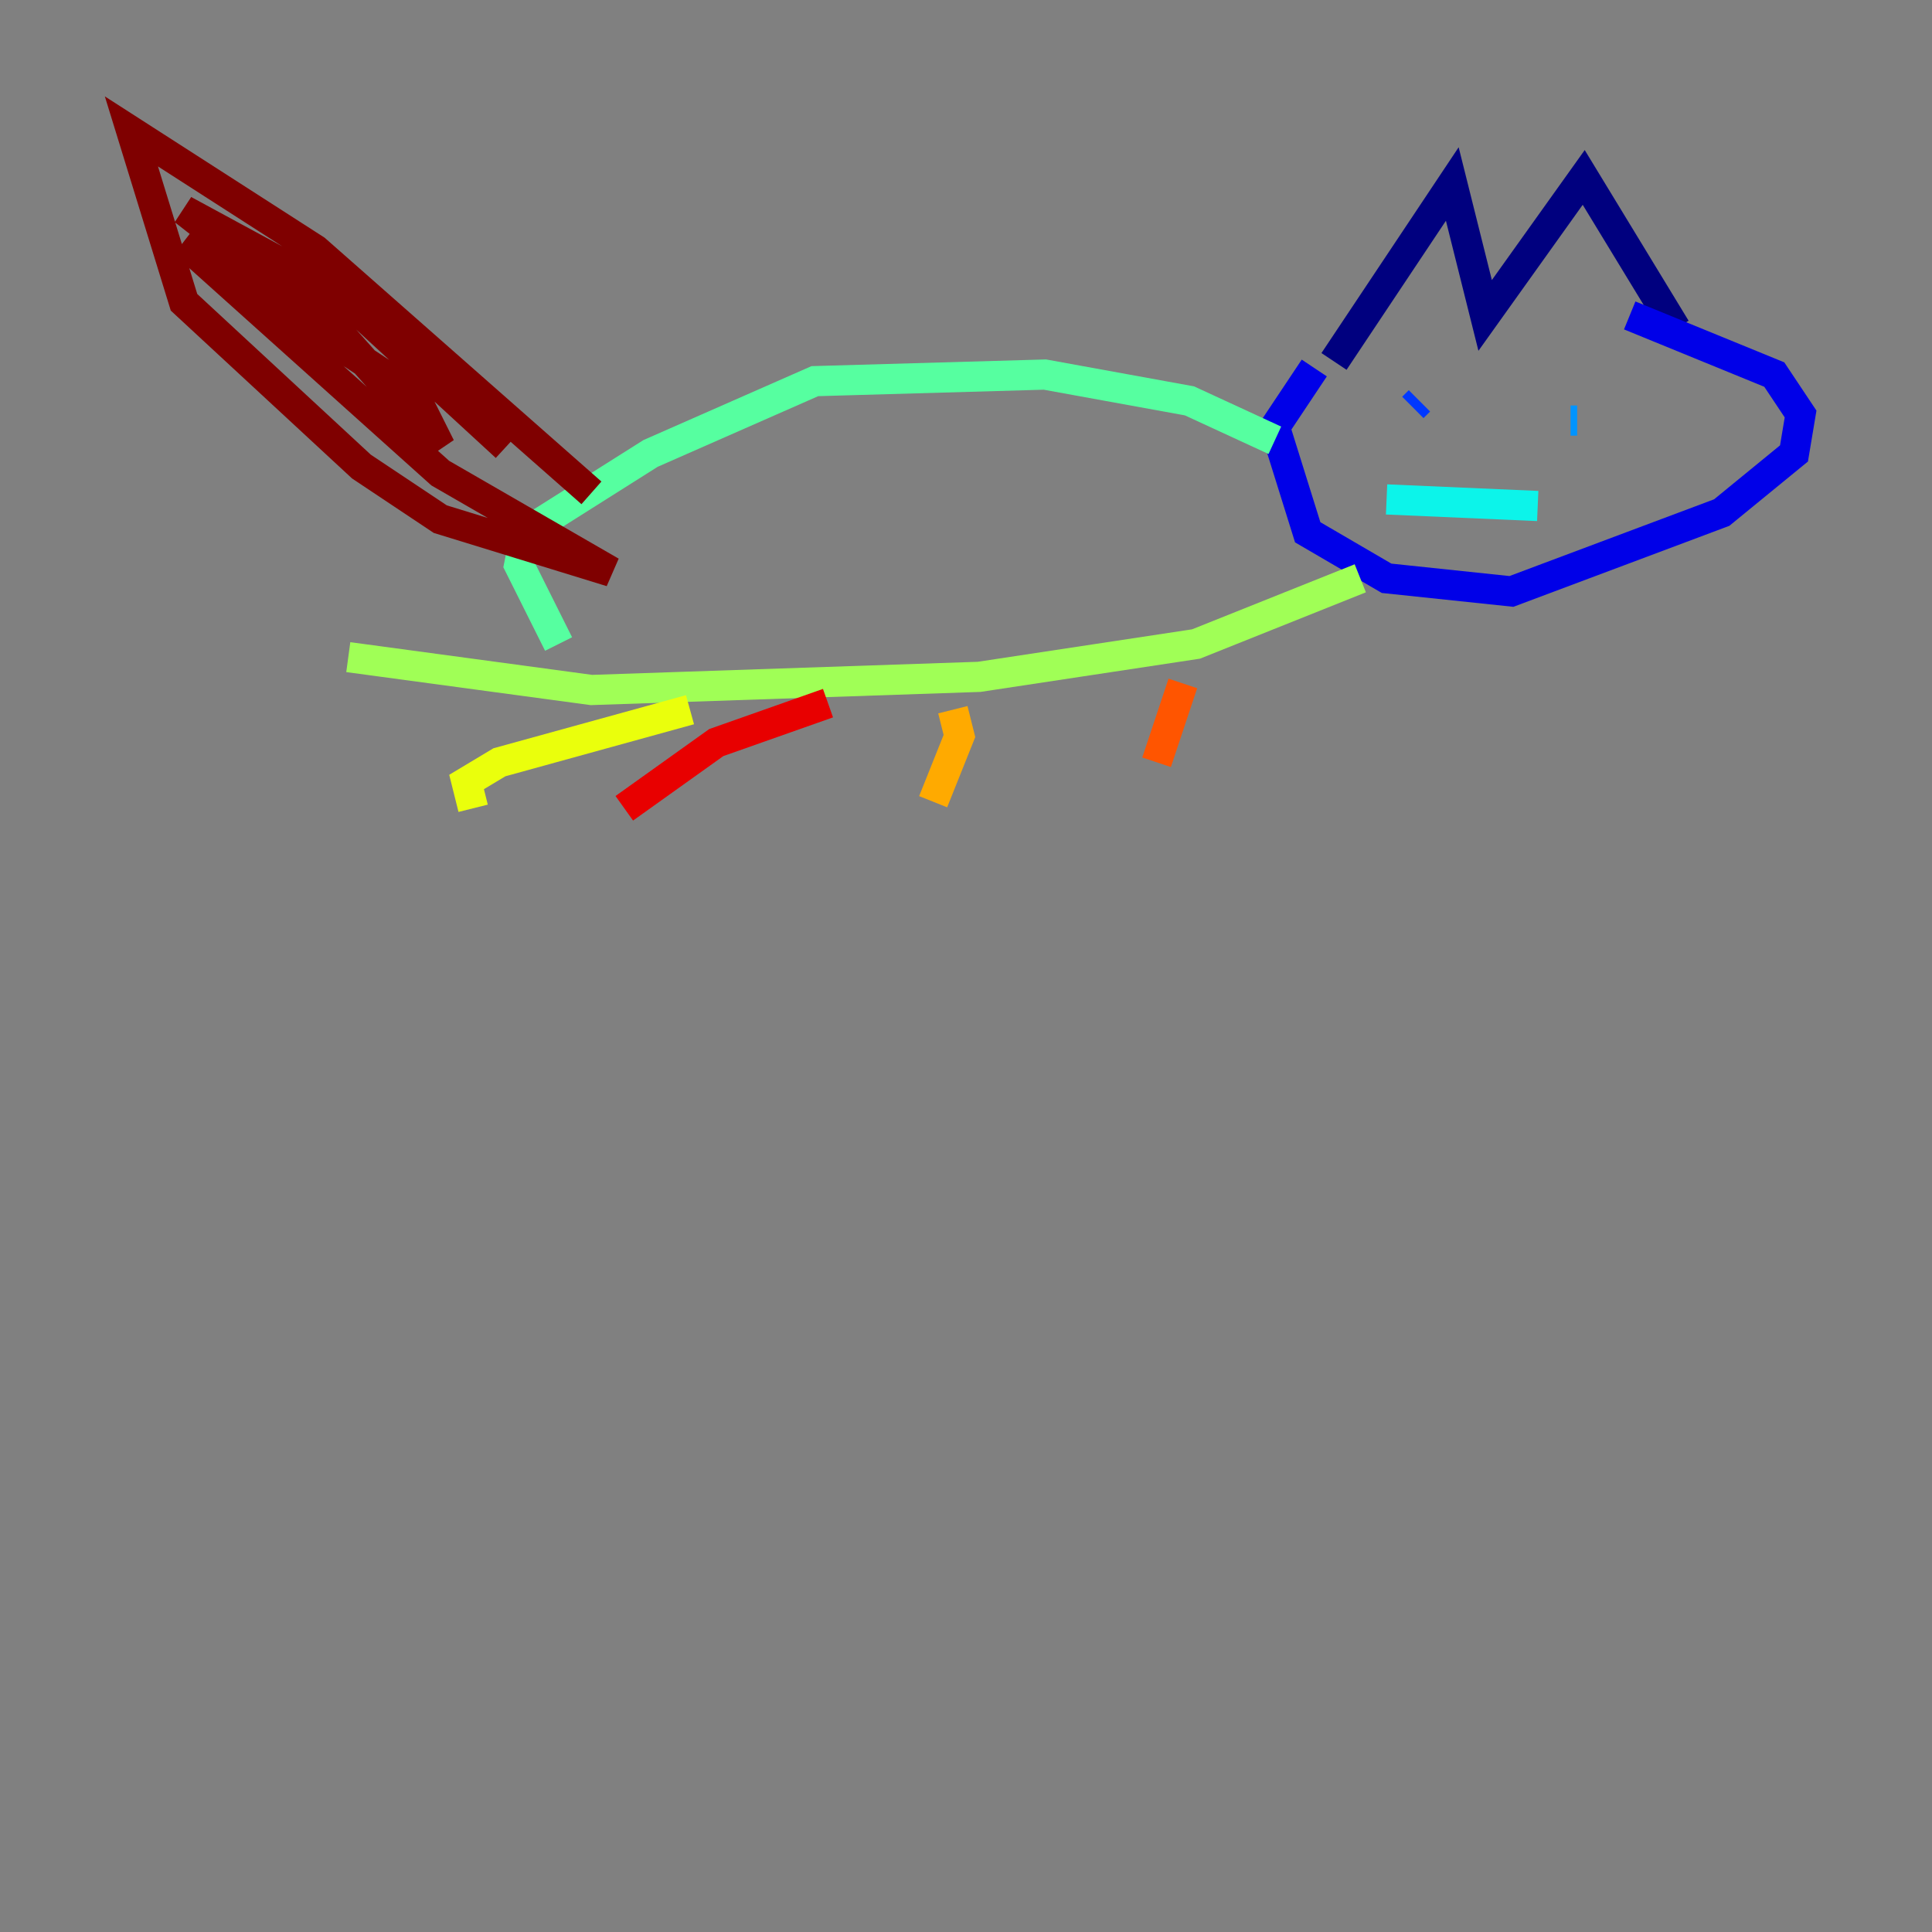 <?xml version="1.0" encoding="utf-8" ?>
<svg baseProfile="tiny" height="128" version="1.2" viewBox="0,0,128,128" width="128" xmlns="http://www.w3.org/2000/svg" xmlns:ev="http://www.w3.org/2001/xml-events" xmlns:xlink="http://www.w3.org/1999/xlink"><rect x="0" y="0" width="128" height="128" fill="#808080" stroke="none"/><defs /><polyline fill="none" points="88.381,23.946 96.218,12.191 98.395,20.898 104.925,11.755 111.02,21.769" stroke="#00007f" stroke-width="2" /><polyline fill="none" points="87.075,24.381 84.463,28.299 86.639,35.265 91.864,38.313 100.136,39.184 114.068,33.959 118.857,30.041 119.293,27.429 117.551,24.816 107.973,20.898" stroke="#0000e8" stroke-width="2" /><polyline fill="none" points="93.605,26.993 94.041,26.558" stroke="#0038ff" stroke-width="2" /><polyline fill="none" points="104.054,27.864 104.49,27.864" stroke="#0094ff" stroke-width="2" /><polyline fill="none" points="91.864,33.088 101.878,33.524" stroke="#0cf4ea" stroke-width="2" /><polyline fill="none" points="84.463,29.17 78.803,26.558 69.225,24.816 53.986,25.252 43.102,30.041 34.83,35.265 34.395,37.442 37.007,42.667" stroke="#56ffa0" stroke-width="2" /><polyline fill="none" points="90.122,38.313 79.238,42.667 64.871,44.843 39.184,45.714 23.075,43.537" stroke="#a0ff56" stroke-width="2" /><polyline fill="none" points="45.714,47.02 33.088,50.503 30.912,51.809 31.347,53.551" stroke="#eaff0c" stroke-width="2" /><polyline fill="none" points="63.129,47.02 63.565,48.762 61.823,53.116" stroke="#ffaa00" stroke-width="2" /><polyline fill="none" points="78.367,45.279 76.626,50.503" stroke="#ff5500" stroke-width="2" /><polyline fill="none" points="54.857,46.585 47.456,49.197 41.361,53.551" stroke="#e80000" stroke-width="2" /><polyline fill="none" points="39.184,32.653 20.898,16.544 8.707,8.707 12.191,20.027 23.946,30.912 29.17,34.395 40.49,37.878 29.17,31.347 12.191,16.109 27.429,26.122 29.17,29.605 22.204,21.769 12.191,13.932 22.64,19.592 33.524,29.605" stroke="#7f0000" stroke-width="2" /></svg>